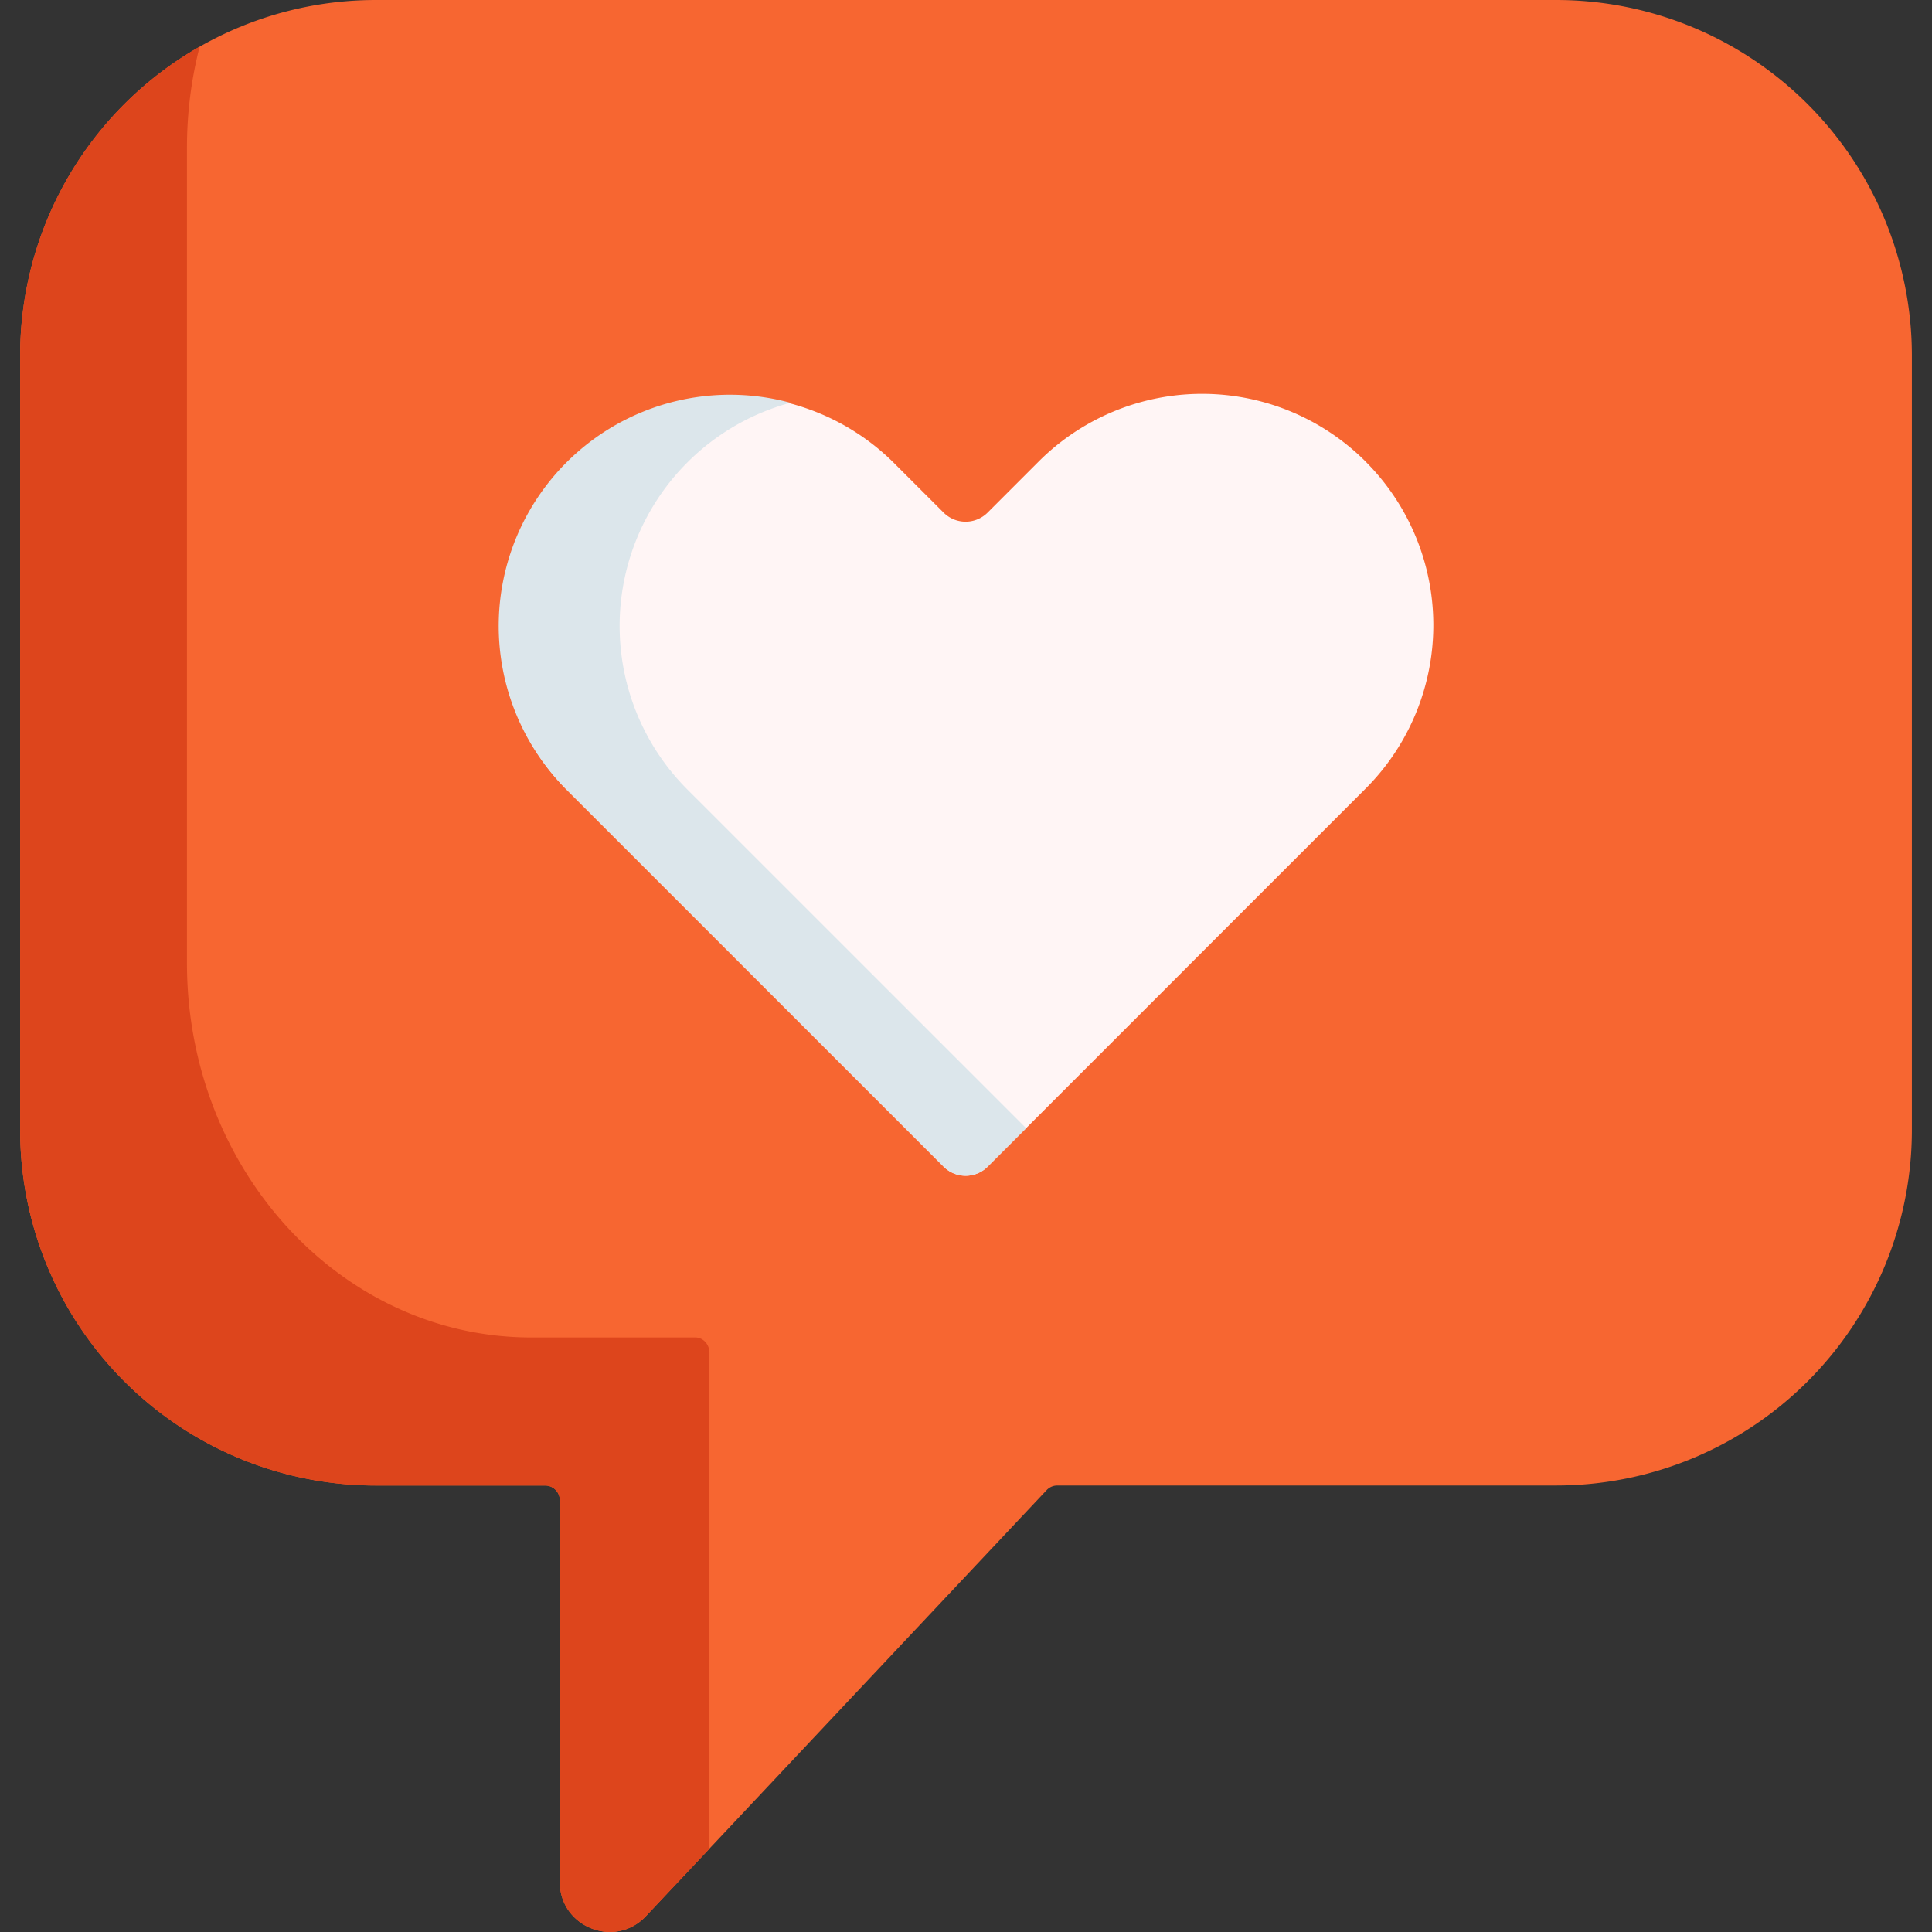 <svg width="48" height="48" fill="none" xmlns="http://www.w3.org/2000/svg"><rect width="100%" height="100%" fill="#333333" stroke="none"/><path d="M38.664 0H9.337A8.837 8.837 0 0 0 .5 8.837V28.07a8.837 8.837 0 0 0 8.837 8.837h4.208c.2 0 .363.162.363.363v9.488c0 1.122 1.372 1.666 2.14.848l9.956-10.585a.363.363 0 0 1 .264-.114h12.396a8.837 8.837 0 0 0 8.836-8.837V8.837A8.837 8.837 0 0 0 38.664 0z" fill="#F76631"/><path d="M17.626 33.61c0-.21-.158-.381-.351-.381H13.2c-4.725 0-8.555-4.167-8.555-9.306V3.668c0-.87.11-1.711.315-2.51A8.834 8.834 0 0 0 .5 8.837v19.235a8.837 8.837 0 0 0 8.837 8.836h4.208c.2 0 .363.163.363.363v9.488c0 1.122 1.372 1.666 2.14.848l1.578-1.676V33.61z" fill="#DD451C"/><path d="M33.929 11.468a5.745 5.745 0 0 0-8.125 0l-1.267 1.267a.774.774 0 0 1-1.094 0l-1.248-1.247a5.745 5.745 0 0 0-8.124 8.125l9.372 9.372a.774.774 0 0 0 1.095 0l9.39-9.392a5.745 5.745 0 0 0 0-8.125z" fill="#F76631"/><path d="M33.929 11.468a5.745 5.745 0 0 0-8.125 0l-1.267 1.267a.774.774 0 0 1-1.094 0l-1.248-1.247a5.745 5.745 0 0 0-8.124 8.125l9.372 9.372a.774.774 0 0 0 1.095 0l9.39-9.392a5.745 5.745 0 0 0 0-8.125z" fill="#FFF5F5"/><path d="M17.076 19.613a5.745 5.745 0 0 1 2.56-9.606 5.745 5.745 0 0 0-5.565 9.606l9.373 9.372a.774.774 0 0 0 1.094 0l.956-.955-8.418-8.417z" fill="#DCE6EB"/></svg>